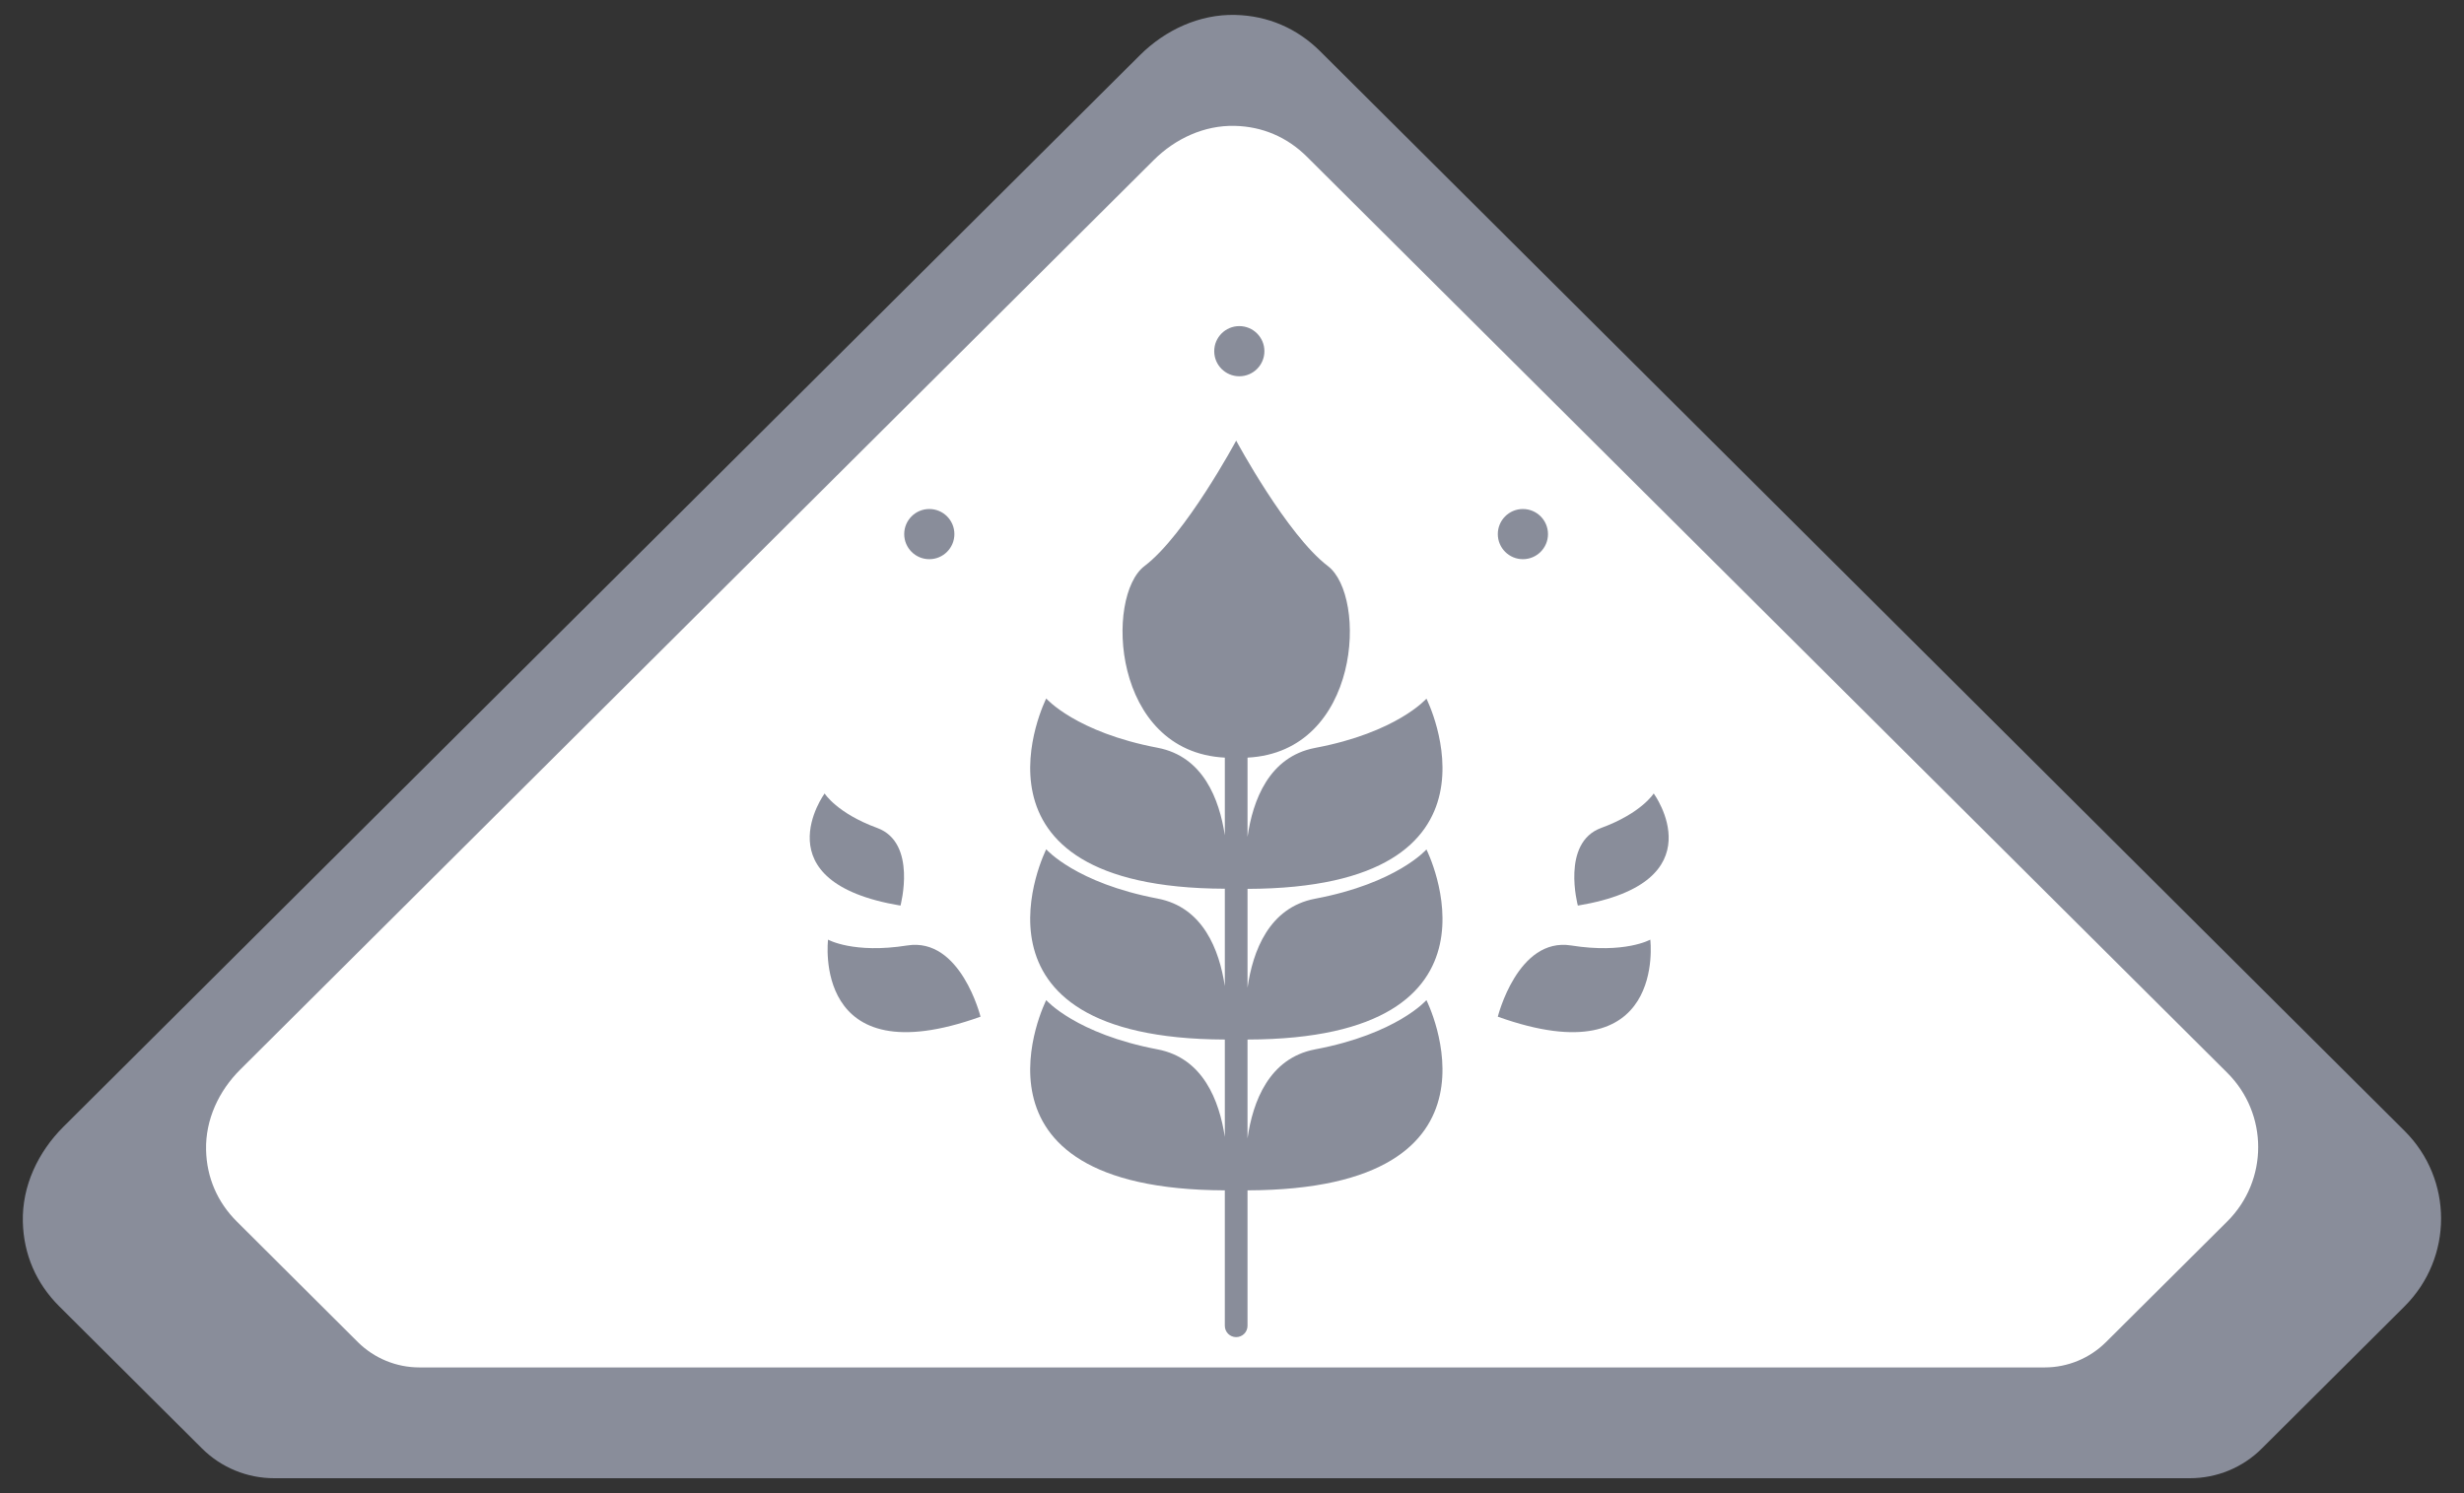 <?xml version="1.0" encoding="utf-8"?>
<!-- Generator: Adobe Illustrator 23.1.0, SVG Export Plug-In . SVG Version: 6.00 Build 0)  -->
<svg version="1.1" id="Capa_1" xmlns="http://www.w3.org/2000/svg" xmlns:xlink="http://www.w3.org/1999/xlink" x="0px" y="0px"
	 viewBox="0 0 165 100" style="enable-background:new 0 0 165 100;" xml:space="preserve">
<rect x="0" y="0" width="165" height="100" fill="#333333" stroke="none"/>
<style type="text/css">
	.st0{fill:#898D9A;}
	.st1{fill:#FFFFFF;}
</style>
<g>
	<path id="XMLID_1_" class="st0" d="M18.36,99h128.28c1.81,0,3.54-0.71,4.82-1.99l9.56-9.52c3.26-3.25,3.26-8.51,0-11.75L88.4,3.43
		C86.85,1.89,84.89,1.05,82.72,1c-2.39-0.06-4.68,1-6.38,2.69C66.32,13.66,14.26,65.5,4.23,75.48c-1.69,1.69-2.76,3.96-2.7,6.35
		c0.05,2.17,0.89,4.12,2.44,5.66l9.56,9.52C14.82,98.29,16.55,99,18.36,99z"/>
	<g>
		<path id="XMLID_171_" class="st1" d="M28.08,91.58h108.85c1.53,0,3-0.61,4.09-1.69l8.12-8.08c2.77-2.75,2.77-7.22,0-9.97
			L87.51,10.49c-1.32-1.31-2.98-2.02-4.83-2.06c-2.03-0.05-3.97,0.85-5.41,2.28c-8.5,8.46-52.68,52.45-61.18,60.92
			c-1.44,1.43-2.34,3.36-2.29,5.39c0.04,1.84,0.76,3.5,2.07,4.8l8.11,8.08C25.07,90.97,26.54,91.58,28.08,91.58z"/>
	</g>
</g>
<g>
	<g>
		<g>
			<path class="st0" d="M65.66,68.09c0,0-1.33-5.34-4.91-4.77c-3.59,0.57-5.3-0.39-5.3-0.39S54.32,72.16,65.66,68.09z"/>
			<path class="st0" d="M60.3,60.65c0,0,1.14-4.21-1.56-5.2s-3.52-2.31-3.52-2.31S50.88,59.08,60.3,60.65z"/>
			<path class="st0" d="M100.3,68.09c0,0,1.33-5.34,4.91-4.77c3.59,0.57,5.3-0.39,5.3-0.39S111.65,72.16,100.3,68.09z"/>
			<path class="st0" d="M105.66,60.65c0,0-1.14-4.21,1.56-5.2s3.52-2.31,3.52-2.31S115.09,59.08,105.66,60.65z"/>
			<path class="st0" d="M95.52,56.89c0,0-1.98,2.27-7.46,3.3c-3.09,0.59-4.17,3.52-4.52,5.96v-6.62
				c18.37-0.05,11.98-12.74,11.98-12.74s-1.98,2.27-7.46,3.3c-3.09,0.59-4.17,3.52-4.52,5.96v-5.31c7.59-0.39,8.03-10.82,5.38-12.83
				c-2.74-2.08-6.14-8.4-6.14-8.4s-3.4,6.33-6.14,8.4c-2.65,2.01-2.2,12.44,5.38,12.83v5.2c-0.37-2.42-1.45-5.28-4.5-5.86
				c-5.48-1.04-7.46-3.3-7.46-3.3s-6.38,12.68,11.96,12.74v6.52c-0.37-2.42-1.45-5.28-4.5-5.86c-5.48-1.04-7.46-3.3-7.46-3.3
				s-6.38,12.68,11.96,12.74v6.52c-0.37-2.42-1.45-5.28-4.5-5.86c-5.48-1.04-7.46-3.3-7.46-3.3s-6.38,12.68,11.96,12.74v9.07
				c0,0.42,0.34,0.76,0.76,0.76c0.42,0,0.76-0.34,0.76-0.76v-9.07c18.37-0.05,11.98-12.74,11.98-12.74s-1.98,2.27-7.46,3.3
				c-3.09,0.59-4.17,3.52-4.52,5.96v-6.62C101.91,69.58,95.52,56.89,95.52,56.89z"/>
		</g>
		<circle class="st0" cx="62.23" cy="35.77" r="1.68"/>
		<circle class="st0" cx="101.98" cy="35.77" r="1.68"/>
		<circle class="st0" cx="82.99" cy="23.52" r="1.68"/>
	</g>
</g>
</svg>
